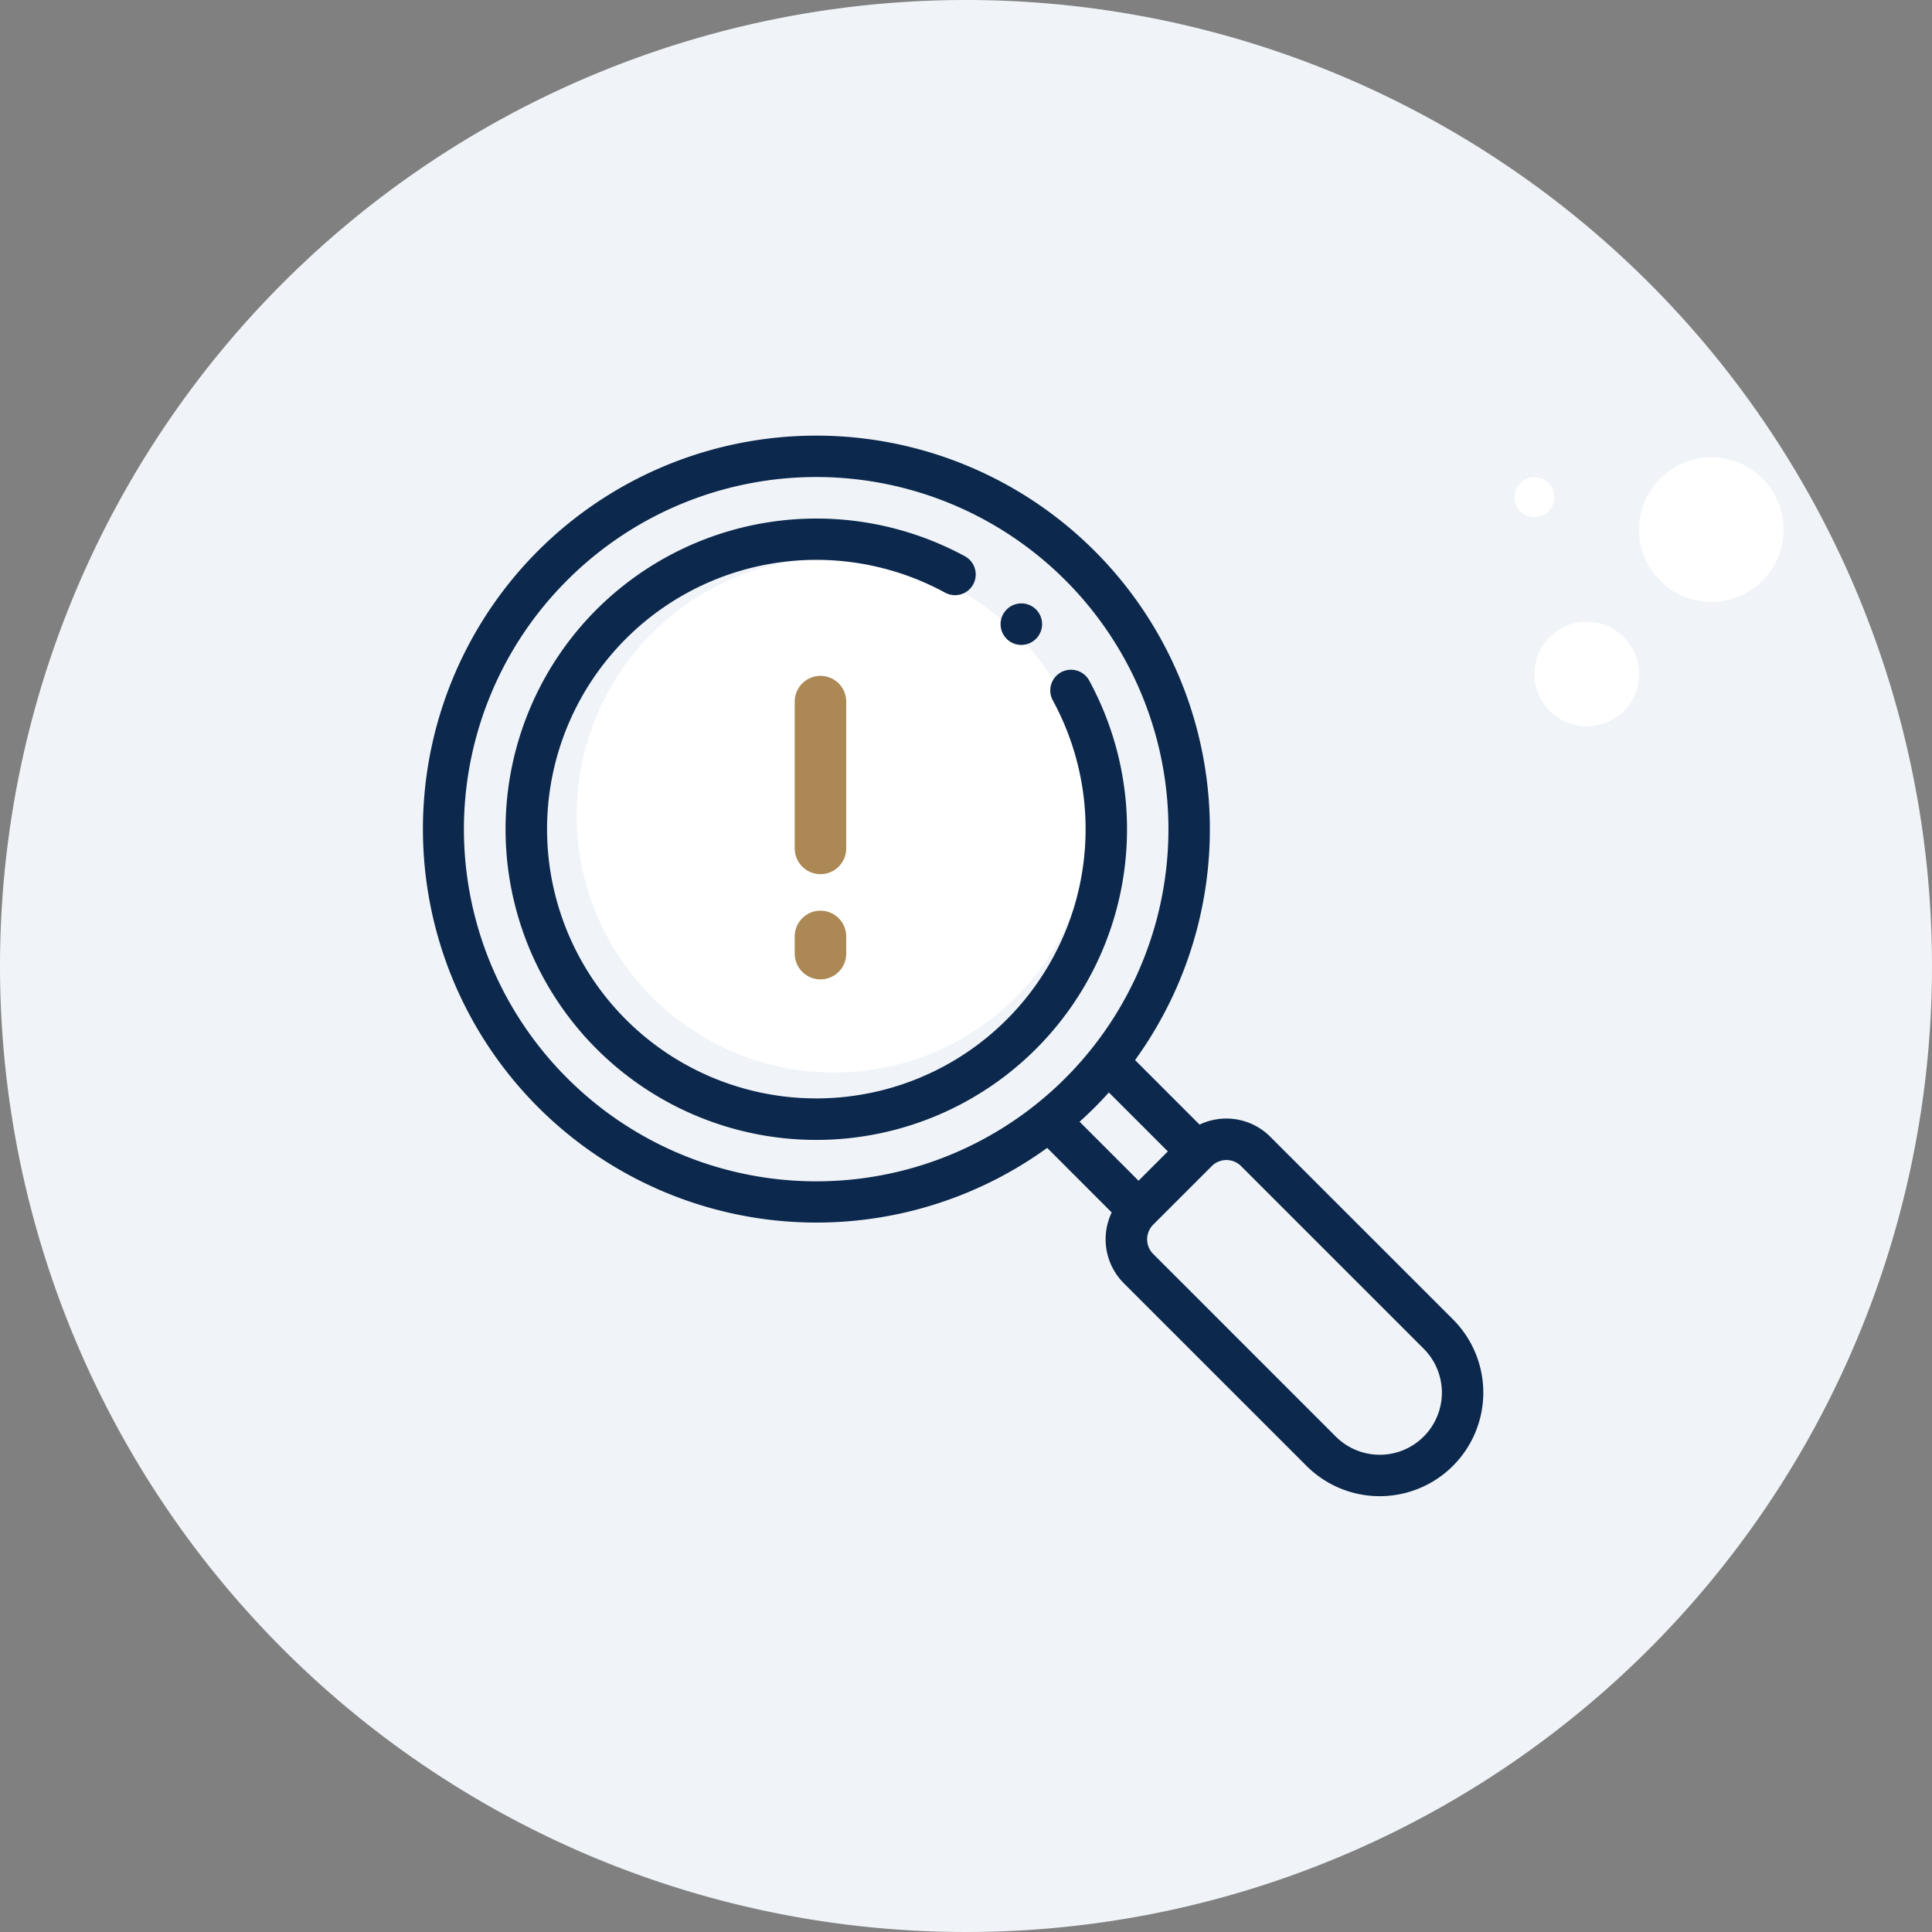 <svg xmlns="http://www.w3.org/2000/svg" width="150" height="150" viewBox="0 0 150 150">
  <rect x="0" y="0" width="150" height="150" fill="#808080" stroke="none"/>
  <g id="Group_1687" data-name="Group 1687" transform="translate(-108 -232)">
    <g id="Group_12290" data-name="Group 12290" transform="translate(108 232)">
      <path id="Path_19629" data-name="Path 19629" d="M75,0A75,75,0,1,1,0,75,75,75,0,0,1,75,0Z" fill="#f0f4f8"/>
      <circle id="Ellipse_1205" data-name="Ellipse 1205" cx="4.061" cy="4.061" r="4.061" transform="translate(119.135 48.271)" fill="#fff"/>
      <circle id="Ellipse_1206" data-name="Ellipse 1206" cx="5.609" cy="5.609" r="5.609" transform="translate(127.257 35.507)" fill="#fff"/>
      <circle id="Ellipse_1207" data-name="Ellipse 1207" cx="1.547" cy="1.547" r="1.547" transform="translate(117.587 37.054)" fill="#fff"/>
    </g>
    <g id="Group_12334" data-name="Group 12334" transform="translate(-54.337 -26.336)">
      <circle id="Ellipse_1214" data-name="Ellipse 1214" cx="19.978" cy="19.978" r="19.978" transform="translate(207.116 301.645)" fill="#fff"/>
      <g id="loupe_1_" data-name="loupe (1)" transform="translate(195.171 292.171)">
        <g id="Group_12311" data-name="Group 12311" transform="translate(6.429 6.422)">
          <g id="Group_12310" data-name="Group 12310">
            <path id="Path_19575" data-name="Path 19575" d="M178.705,47.444a24.163,24.163,0,0,1,29.041-4.566,1.608,1.608,0,0,1-1.562,2.812,20.906,20.906,0,1,0,8.377,8.374,1.608,1.608,0,0,1,2.818-1.55c.1.179.274.513.443.856h0a24.125,24.125,0,1,1-39.117-5.926Z" transform="translate(-172.081 -39.94)" fill="#0c284c"/>
          </g>
        </g>
        <g id="Group_12313" data-name="Group 12313" transform="translate(0)">
          <g id="Group_12312" data-name="Group 12312">
            <path id="Path_19576" data-name="Path 19576" d="M8.935,8.935A30.559,30.559,0,0,1,55.292,48.469L60.3,53.48a4.825,4.825,0,0,1,5.492.944L79.973,68.6A8.04,8.04,0,1,1,68.6,79.973L54.424,65.8A4.825,4.825,0,0,1,53.48,60.3l-5.011-5.012A30.559,30.559,0,0,1,8.935,8.935ZM56.7,63.522,70.878,77.7A4.824,4.824,0,0,0,77.7,70.877L63.522,56.7a1.609,1.609,0,0,0-2.274,0l-4.55,4.55A1.609,1.609,0,0,0,56.7,63.522Zm-1.137-5.686,2.275-2.275-4.58-4.579c-.359.4-.728.789-1.106,1.167s-.769.747-1.168,1.107ZM11.209,49.875a27.341,27.341,0,1,0,0-38.666A27.3,27.3,0,0,0,11.209,49.875Z" transform="translate(0 0)" fill="#0c284c"/>
          </g>
        </g>
        <g id="Group_12315" data-name="Group 12315" transform="translate(44.856 13.013)">
          <g id="Group_12314" data-name="Group 12314" transform="translate(0)">
            <path id="Path_19577" data-name="Path 19577" d="M213.484,81.435a.455.455,0,0,1,.039-.042,1.609,1.609,0,0,1,2.276,2.276c-.014.014-.027.027-.042.04a1.608,1.608,0,0,1-2.272-2.274Z" transform="translate(-213.052 -80.922)" fill="#0c284c"/>
          </g>
        </g>
      </g>
      <g id="Group_12312-2" data-name="Group 12312" transform="translate(226.038 312.809)">
        <line id="Line_258" data-name="Line 258" y2="11.397" fill="none" stroke="#ac8854" stroke-linecap="round" stroke-width="4"/>
        <line id="Line_259" data-name="Line 259" y2="1.334" transform="translate(0 18.232)" fill="none" stroke="#ac8854" stroke-linecap="round" stroke-width="4"/>
      </g>
    </g>
  </g>
</svg>
